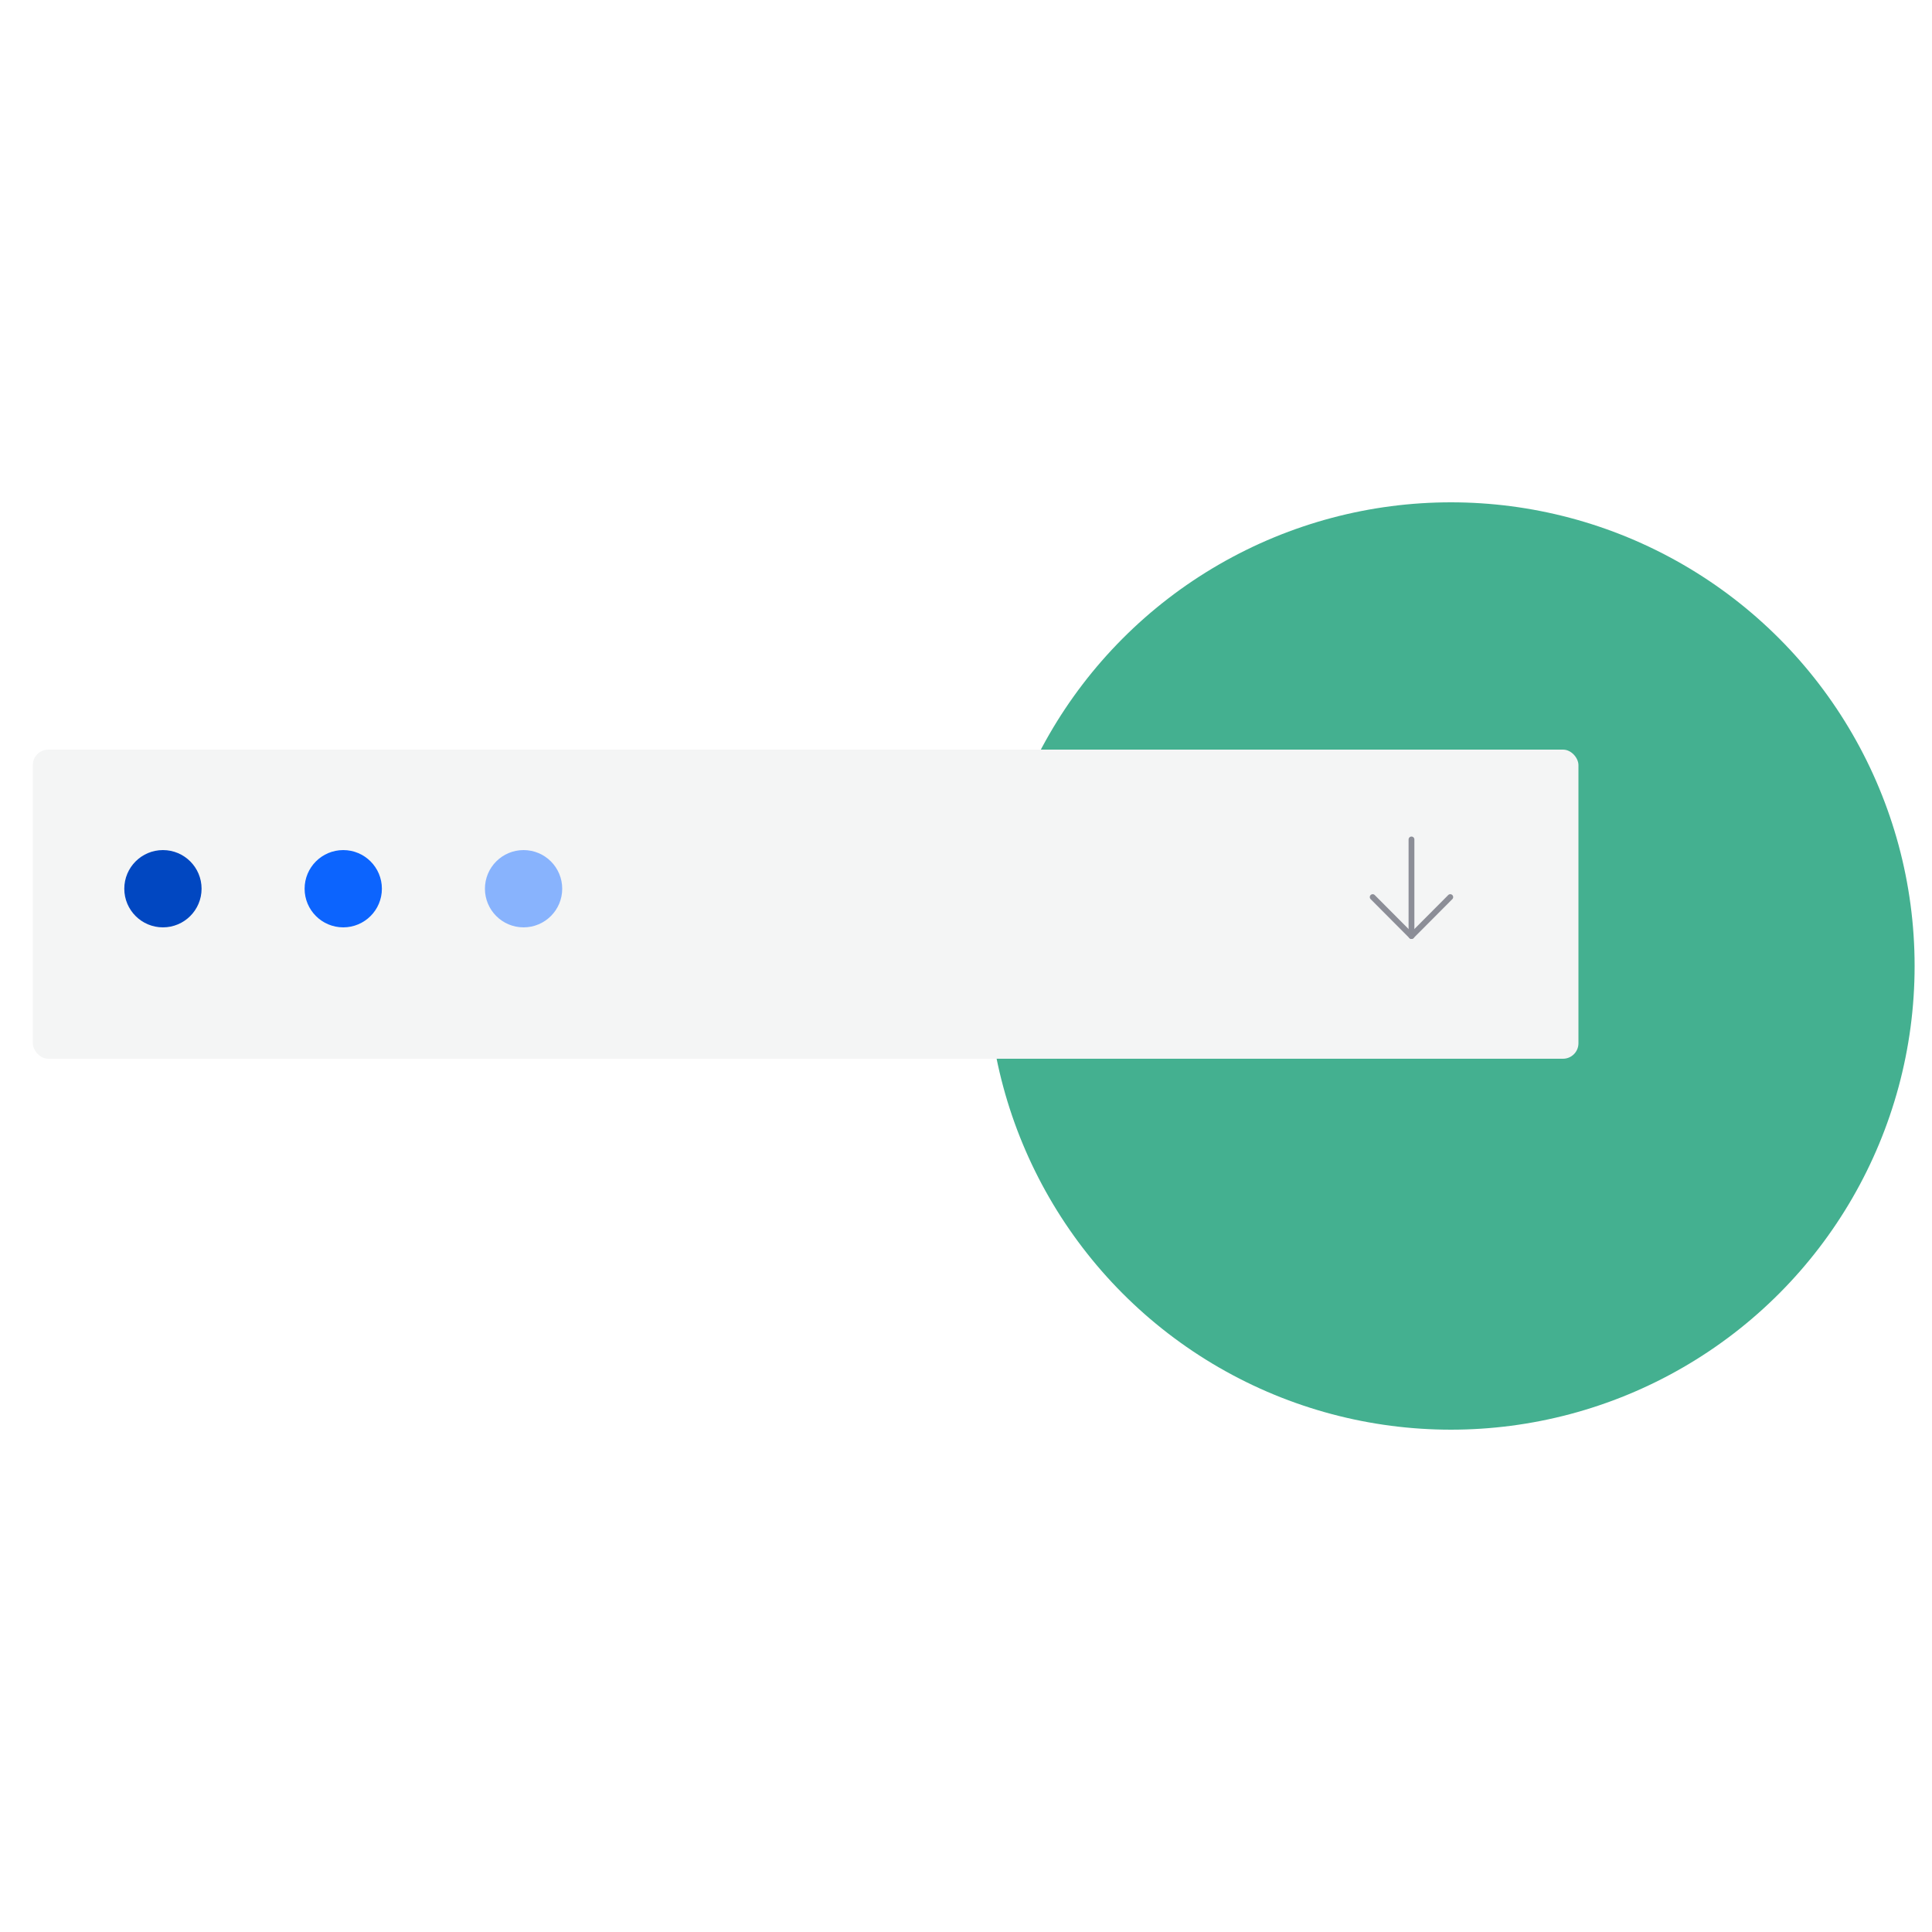 <svg width="500" height="500" viewBox="0 0 500 500" fill="none" xmlns="http://www.w3.org/2000/svg">
<circle cx="375.5" cy="250" r="120" fill="#44B090"/>
<g filter="url(#filter0_d_102:35)">
<rect x="5.5" y="190" width="400" height="80" rx="4" fill="#F4F5F5"/>
</g>
<path d="M365.29 242.249V217.249" stroke="#8C8E97" stroke-width="1.5" stroke-linecap="round" stroke-linejoin="round"/>
<path d="M375.33 232.166L365.29 242.25L355.249 232.166" stroke="#8C8E97" stroke-width="1.5" stroke-linecap="round" stroke-linejoin="round"/>
<circle cx="42.167" cy="230" r="10" fill="#0147C1"/>
<circle cx="88.833" cy="230" r="10" fill="#0C64FE"/>
<circle cx="135.5" cy="230" r="10" fill="#88B3FD"/>
<defs>
<filter id="filter0_d_102:35" x="2.5" y="188" width="412" height="92" filterUnits="userSpaceOnUse" color-interpolation-filters="sRGB">
<feFlood flood-opacity="0" result="BackgroundImageFix"/>
<feColorMatrix in="SourceAlpha" type="matrix" values="0 0 0 0 0 0 0 0 0 0 0 0 0 0 0 0 0 0 127 0" result="hardAlpha"/>
<feOffset dx="3" dy="4"/>
<feGaussianBlur stdDeviation="3"/>
<feComposite in2="hardAlpha" operator="out"/>
<feColorMatrix type="matrix" values="0 0 0 0 0.145 0 0 0 0 0.157 0 0 0 0 0.212 0 0 0 0.12 0"/>
<feBlend mode="normal" in2="BackgroundImageFix" result="effect1_dropShadow_102:35"/>
<feBlend mode="normal" in="SourceGraphic" in2="effect1_dropShadow_102:35" result="shape"/>
</filter>
</defs>
</svg>
